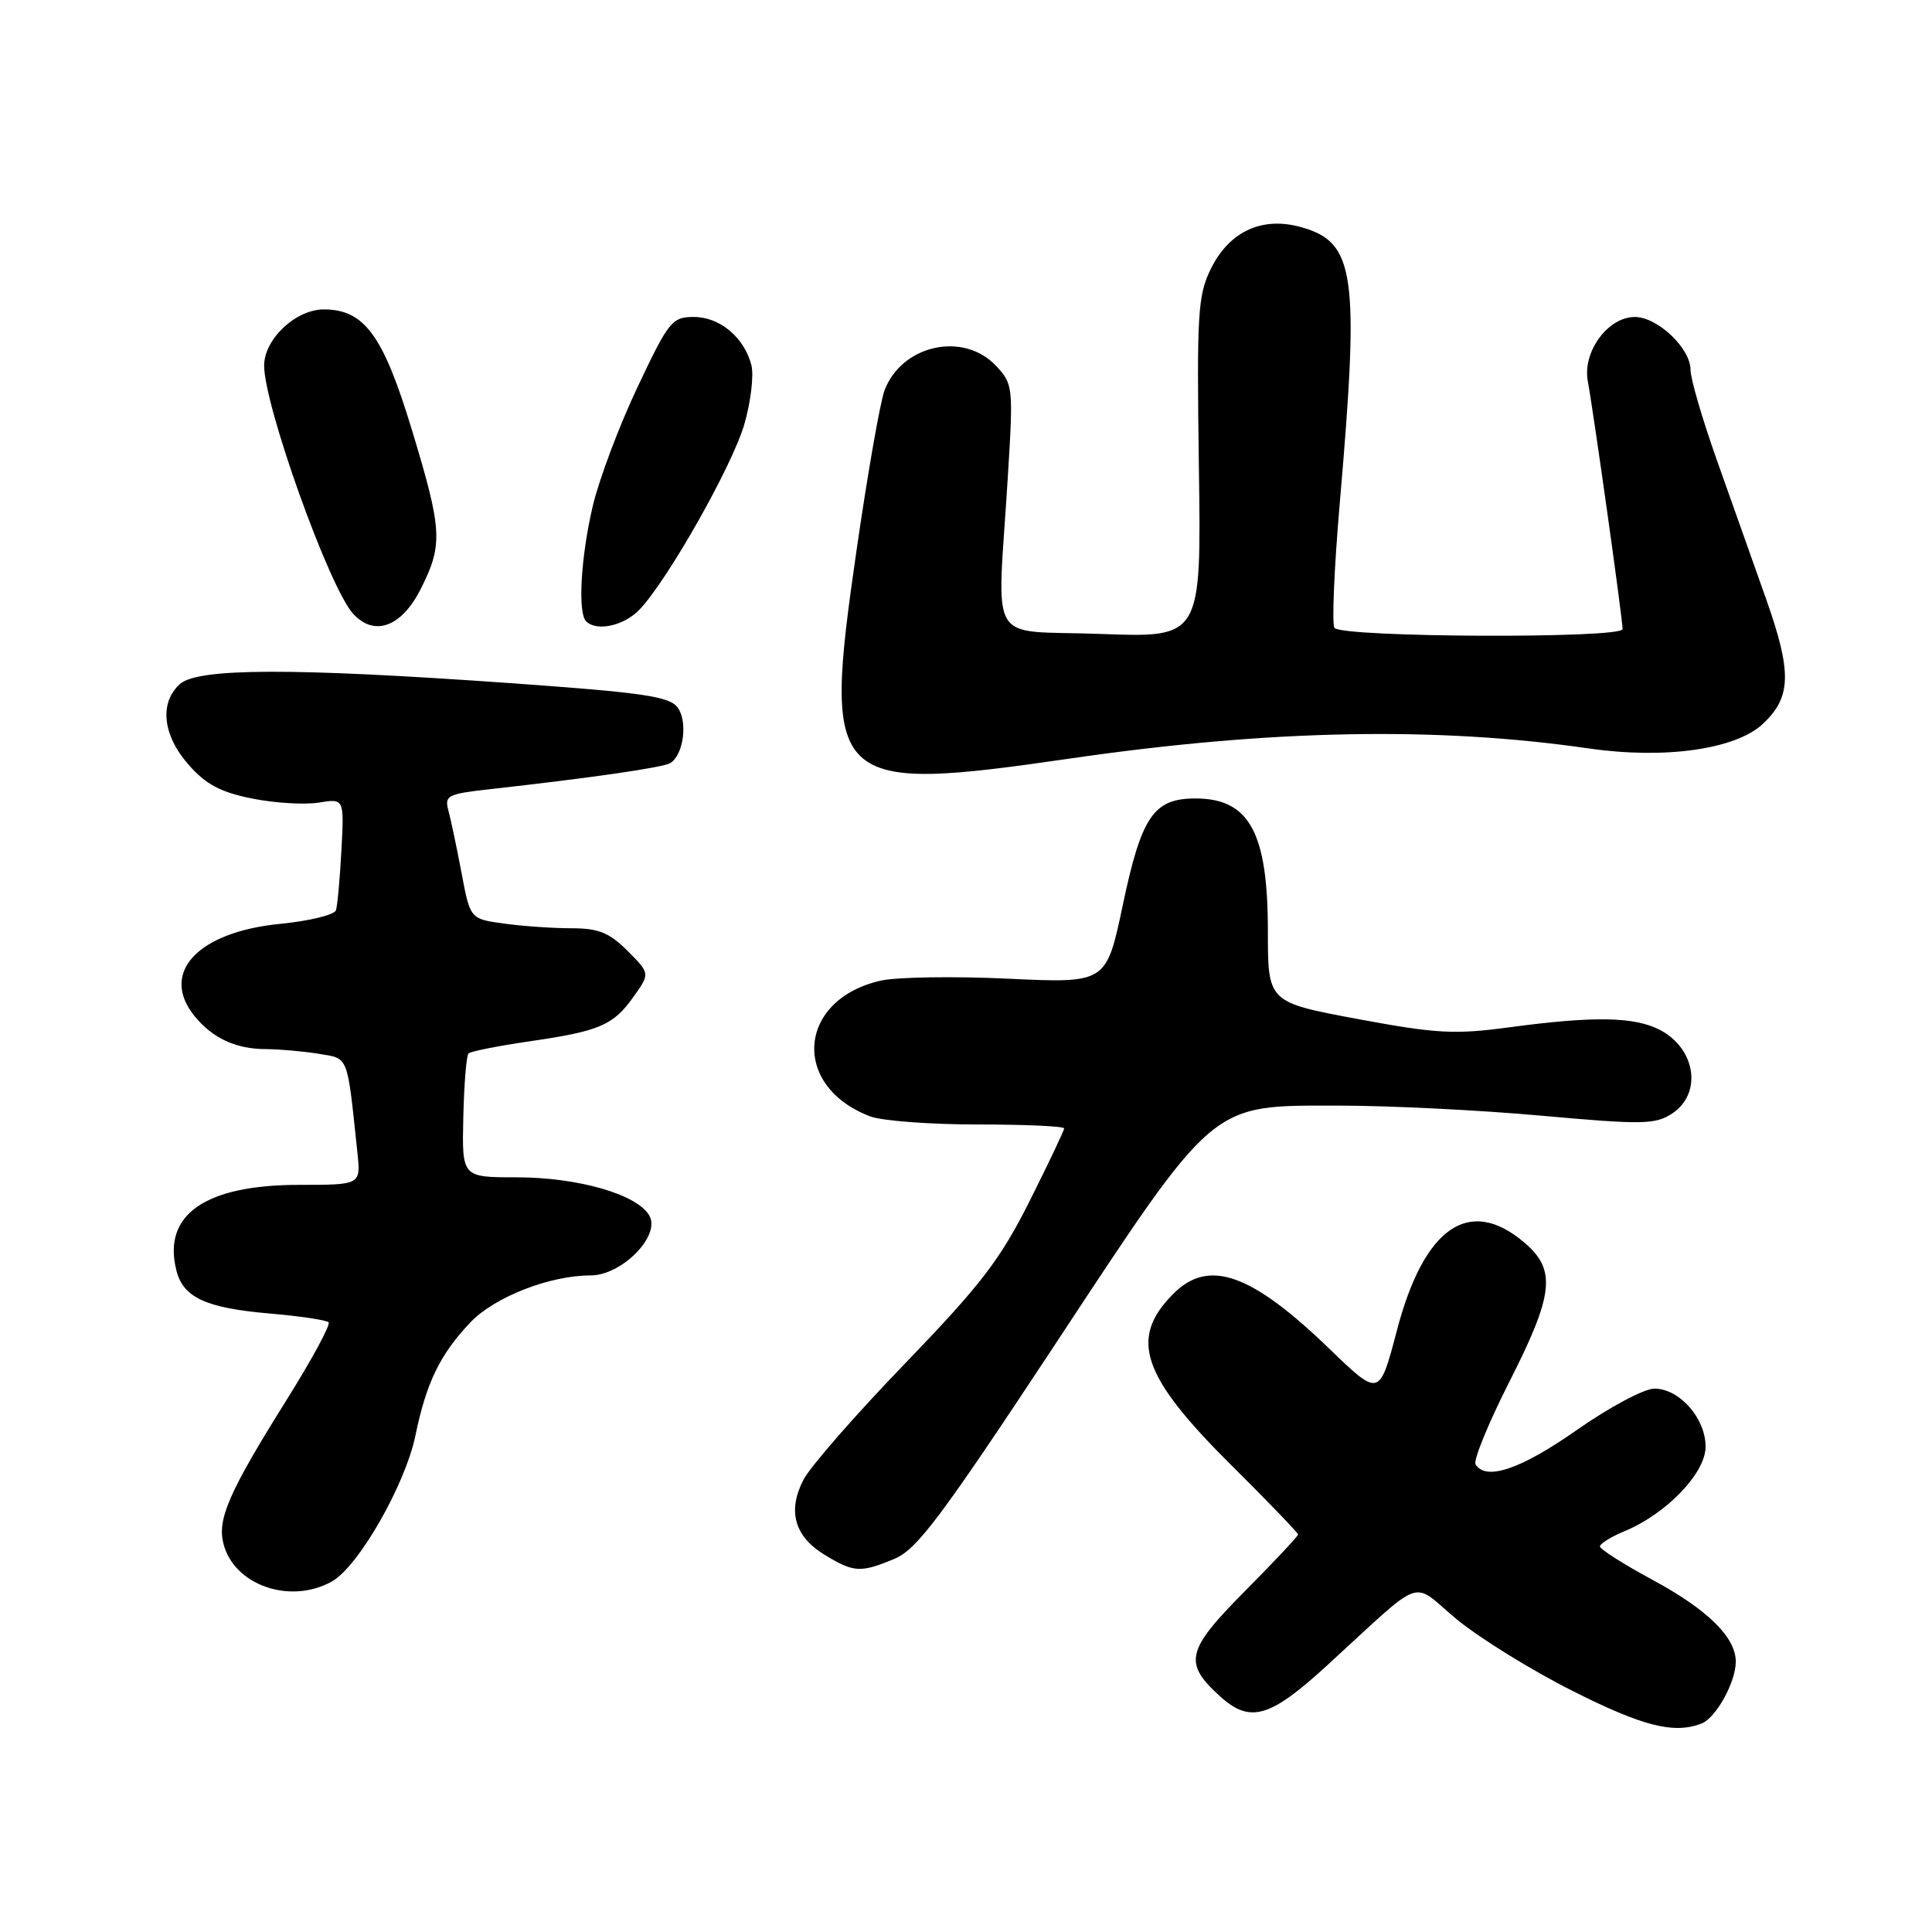 <?xml version="1.0" encoding="UTF-8" standalone="no"?>
<!DOCTYPE svg PUBLIC "-//W3C//DTD SVG 1.1//EN" "http://www.w3.org/Graphics/SVG/1.1/DTD/svg11.dtd" >
<svg xmlns="http://www.w3.org/2000/svg" xmlns:xlink="http://www.w3.org/1999/xlink" version="1.1" viewBox="0 0 256 256">
 <g >
 <path fill="currentColor"
d=" M 225.46 228.38 C 227.37 227.64 230.00 222.90 230.00 220.18 C 230.00 216.95 226.27 213.28 218.97 209.34 C 215.14 207.27 212.00 205.28 212.00 204.91 C 212.00 204.54 213.46 203.64 215.24 202.90 C 220.81 200.60 226.00 195.19 226.00 191.70 C 226.00 187.92 222.54 184.00 219.21 184.00 C 217.86 184.00 213.23 186.47 208.91 189.50 C 201.51 194.69 196.89 196.25 195.52 194.04 C 195.20 193.51 197.20 188.62 199.96 183.17 C 205.92 171.44 206.26 168.24 201.92 164.59 C 194.65 158.47 188.68 162.62 185.09 176.31 C 182.78 185.12 182.78 185.12 176.14 178.71 C 165.79 168.72 160.17 166.74 155.50 171.41 C 149.55 177.35 151.24 182.32 163.22 194.21 C 168.05 199.00 172.00 203.11 172.00 203.33 C 172.00 203.55 168.82 206.94 164.93 210.86 C 157.17 218.68 156.78 220.34 161.64 224.75 C 165.62 228.37 168.23 227.64 175.71 220.80 C 189.09 208.57 186.79 209.40 193.03 214.57 C 196.04 217.05 202.93 221.32 208.34 224.04 C 217.68 228.75 221.79 229.79 225.46 228.38 Z  M 43.95 209.57 C 47.48 207.62 53.71 196.74 55.06 190.15 C 56.50 183.18 58.31 179.46 62.33 175.22 C 65.53 171.86 72.84 169.00 78.26 169.00 C 82.36 169.00 87.51 163.81 86.07 161.13 C 84.55 158.29 76.66 156.00 68.42 156.00 C 61.21 156.00 61.21 156.00 61.39 148.05 C 61.49 143.68 61.80 139.87 62.08 139.59 C 62.36 139.31 65.94 138.60 70.04 138.00 C 79.47 136.63 81.24 135.88 83.95 132.07 C 86.14 128.99 86.14 128.99 83.15 125.99 C 80.72 123.57 79.31 123.00 75.72 123.00 C 73.28 123.00 69.26 122.72 66.79 122.38 C 62.30 121.77 62.30 121.77 61.15 115.63 C 60.51 112.26 59.73 108.54 59.41 107.38 C 58.88 105.43 59.33 105.20 64.67 104.60 C 78.37 103.07 87.87 101.70 88.82 101.11 C 90.58 100.02 91.16 95.60 89.79 93.75 C 88.70 92.27 85.23 91.77 67.50 90.51 C 38.67 88.47 26.19 88.51 23.83 90.65 C 21.09 93.13 21.55 97.42 24.98 101.32 C 27.26 103.93 29.22 104.97 33.40 105.81 C 36.39 106.41 40.36 106.65 42.22 106.35 C 45.61 105.80 45.61 105.80 45.24 112.65 C 45.04 116.42 44.71 120.00 44.52 120.61 C 44.33 121.22 40.98 122.04 37.09 122.42 C 26.16 123.50 21.14 128.91 25.77 134.63 C 28.14 137.55 31.24 139.00 35.18 139.01 C 37.01 139.02 40.17 139.30 42.21 139.63 C 46.25 140.30 45.97 139.59 47.36 152.75 C 47.81 157.00 47.81 157.00 39.65 157.00 C 27.18 157.00 21.51 160.95 23.37 168.33 C 24.27 171.93 27.27 173.32 35.75 174.05 C 39.74 174.39 43.25 174.92 43.54 175.21 C 43.84 175.51 41.30 180.19 37.90 185.62 C 30.36 197.67 28.78 201.28 29.60 204.52 C 30.98 210.03 38.40 212.64 43.95 209.57 Z  M 118.55 206.54 C 121.49 205.31 124.73 200.99 139.54 178.55 C 161.24 145.63 160.21 146.50 177.42 146.50 C 184.07 146.50 196.16 147.10 204.30 147.84 C 217.64 149.04 219.33 149.01 221.55 147.56 C 225.59 144.91 224.72 138.94 219.93 136.46 C 216.54 134.71 211.16 134.62 200.03 136.12 C 192.70 137.10 190.38 136.97 179.87 135.02 C 168.00 132.80 168.00 132.80 168.00 123.35 C 168.00 110.30 165.54 105.80 158.40 105.80 C 152.86 105.80 151.25 108.16 148.77 119.95 C 146.59 130.29 146.59 130.29 133.55 129.68 C 126.37 129.34 118.77 129.46 116.65 129.95 C 105.65 132.48 104.79 143.95 115.32 147.93 C 116.86 148.52 123.28 149.00 129.57 149.00 C 135.85 149.00 141.00 149.23 141.00 149.52 C 141.00 149.81 138.93 154.16 136.41 159.19 C 132.51 166.94 130.00 170.21 119.95 180.64 C 113.42 187.40 107.35 194.35 106.46 196.08 C 104.32 200.22 105.27 203.59 109.28 206.03 C 113.14 208.38 114.03 208.43 118.55 206.54 Z  M 142.00 100.48 C 168.28 96.67 190.32 96.25 210.51 99.17 C 220.60 100.63 229.98 99.30 233.60 95.91 C 237.38 92.36 237.45 89.07 234.00 79.32 C 232.27 74.47 229.32 66.13 227.43 60.79 C 225.54 55.45 224.00 50.14 224.00 49.00 C 224.00 46.14 219.63 42.00 216.62 42.00 C 213.06 42.00 209.68 46.61 210.39 50.49 C 211.19 54.86 215.00 82.01 215.00 83.36 C 215.00 84.63 178.06 84.48 176.83 83.21 C 176.46 82.82 176.78 75.30 177.54 66.50 C 180.16 36.18 179.58 32.08 172.34 30.08 C 167.20 28.66 162.87 30.68 160.44 35.63 C 158.71 39.15 158.57 41.53 158.86 62.00 C 159.18 84.50 159.18 84.50 145.84 84.00 C 130.54 83.43 132.14 86.12 133.54 63.22 C 134.28 51.25 134.24 50.88 131.97 48.47 C 127.67 43.89 119.51 45.68 117.21 51.71 C 116.63 53.24 114.95 62.84 113.48 73.03 C 108.98 104.24 109.90 105.13 142.00 100.48 Z  M 55.75 78.04 C 58.72 72.15 58.62 70.27 54.55 56.87 C 50.77 44.41 48.27 41.00 42.90 41.00 C 39.19 41.00 35.00 44.94 35.00 48.44 C 35.00 53.77 43.61 77.81 46.77 81.30 C 49.58 84.41 53.20 83.10 55.75 78.04 Z  M 84.78 80.73 C 88.56 76.71 97.03 61.72 98.63 56.21 C 99.48 53.27 99.90 49.76 99.57 48.41 C 98.64 44.73 95.40 42.00 91.94 42.00 C 89.05 42.00 88.61 42.55 84.48 51.28 C 82.06 56.39 79.39 63.48 78.55 67.03 C 76.96 73.80 76.53 81.20 77.67 82.33 C 79.07 83.73 82.74 82.91 84.78 80.73 Z "/>
</g>
</svg>